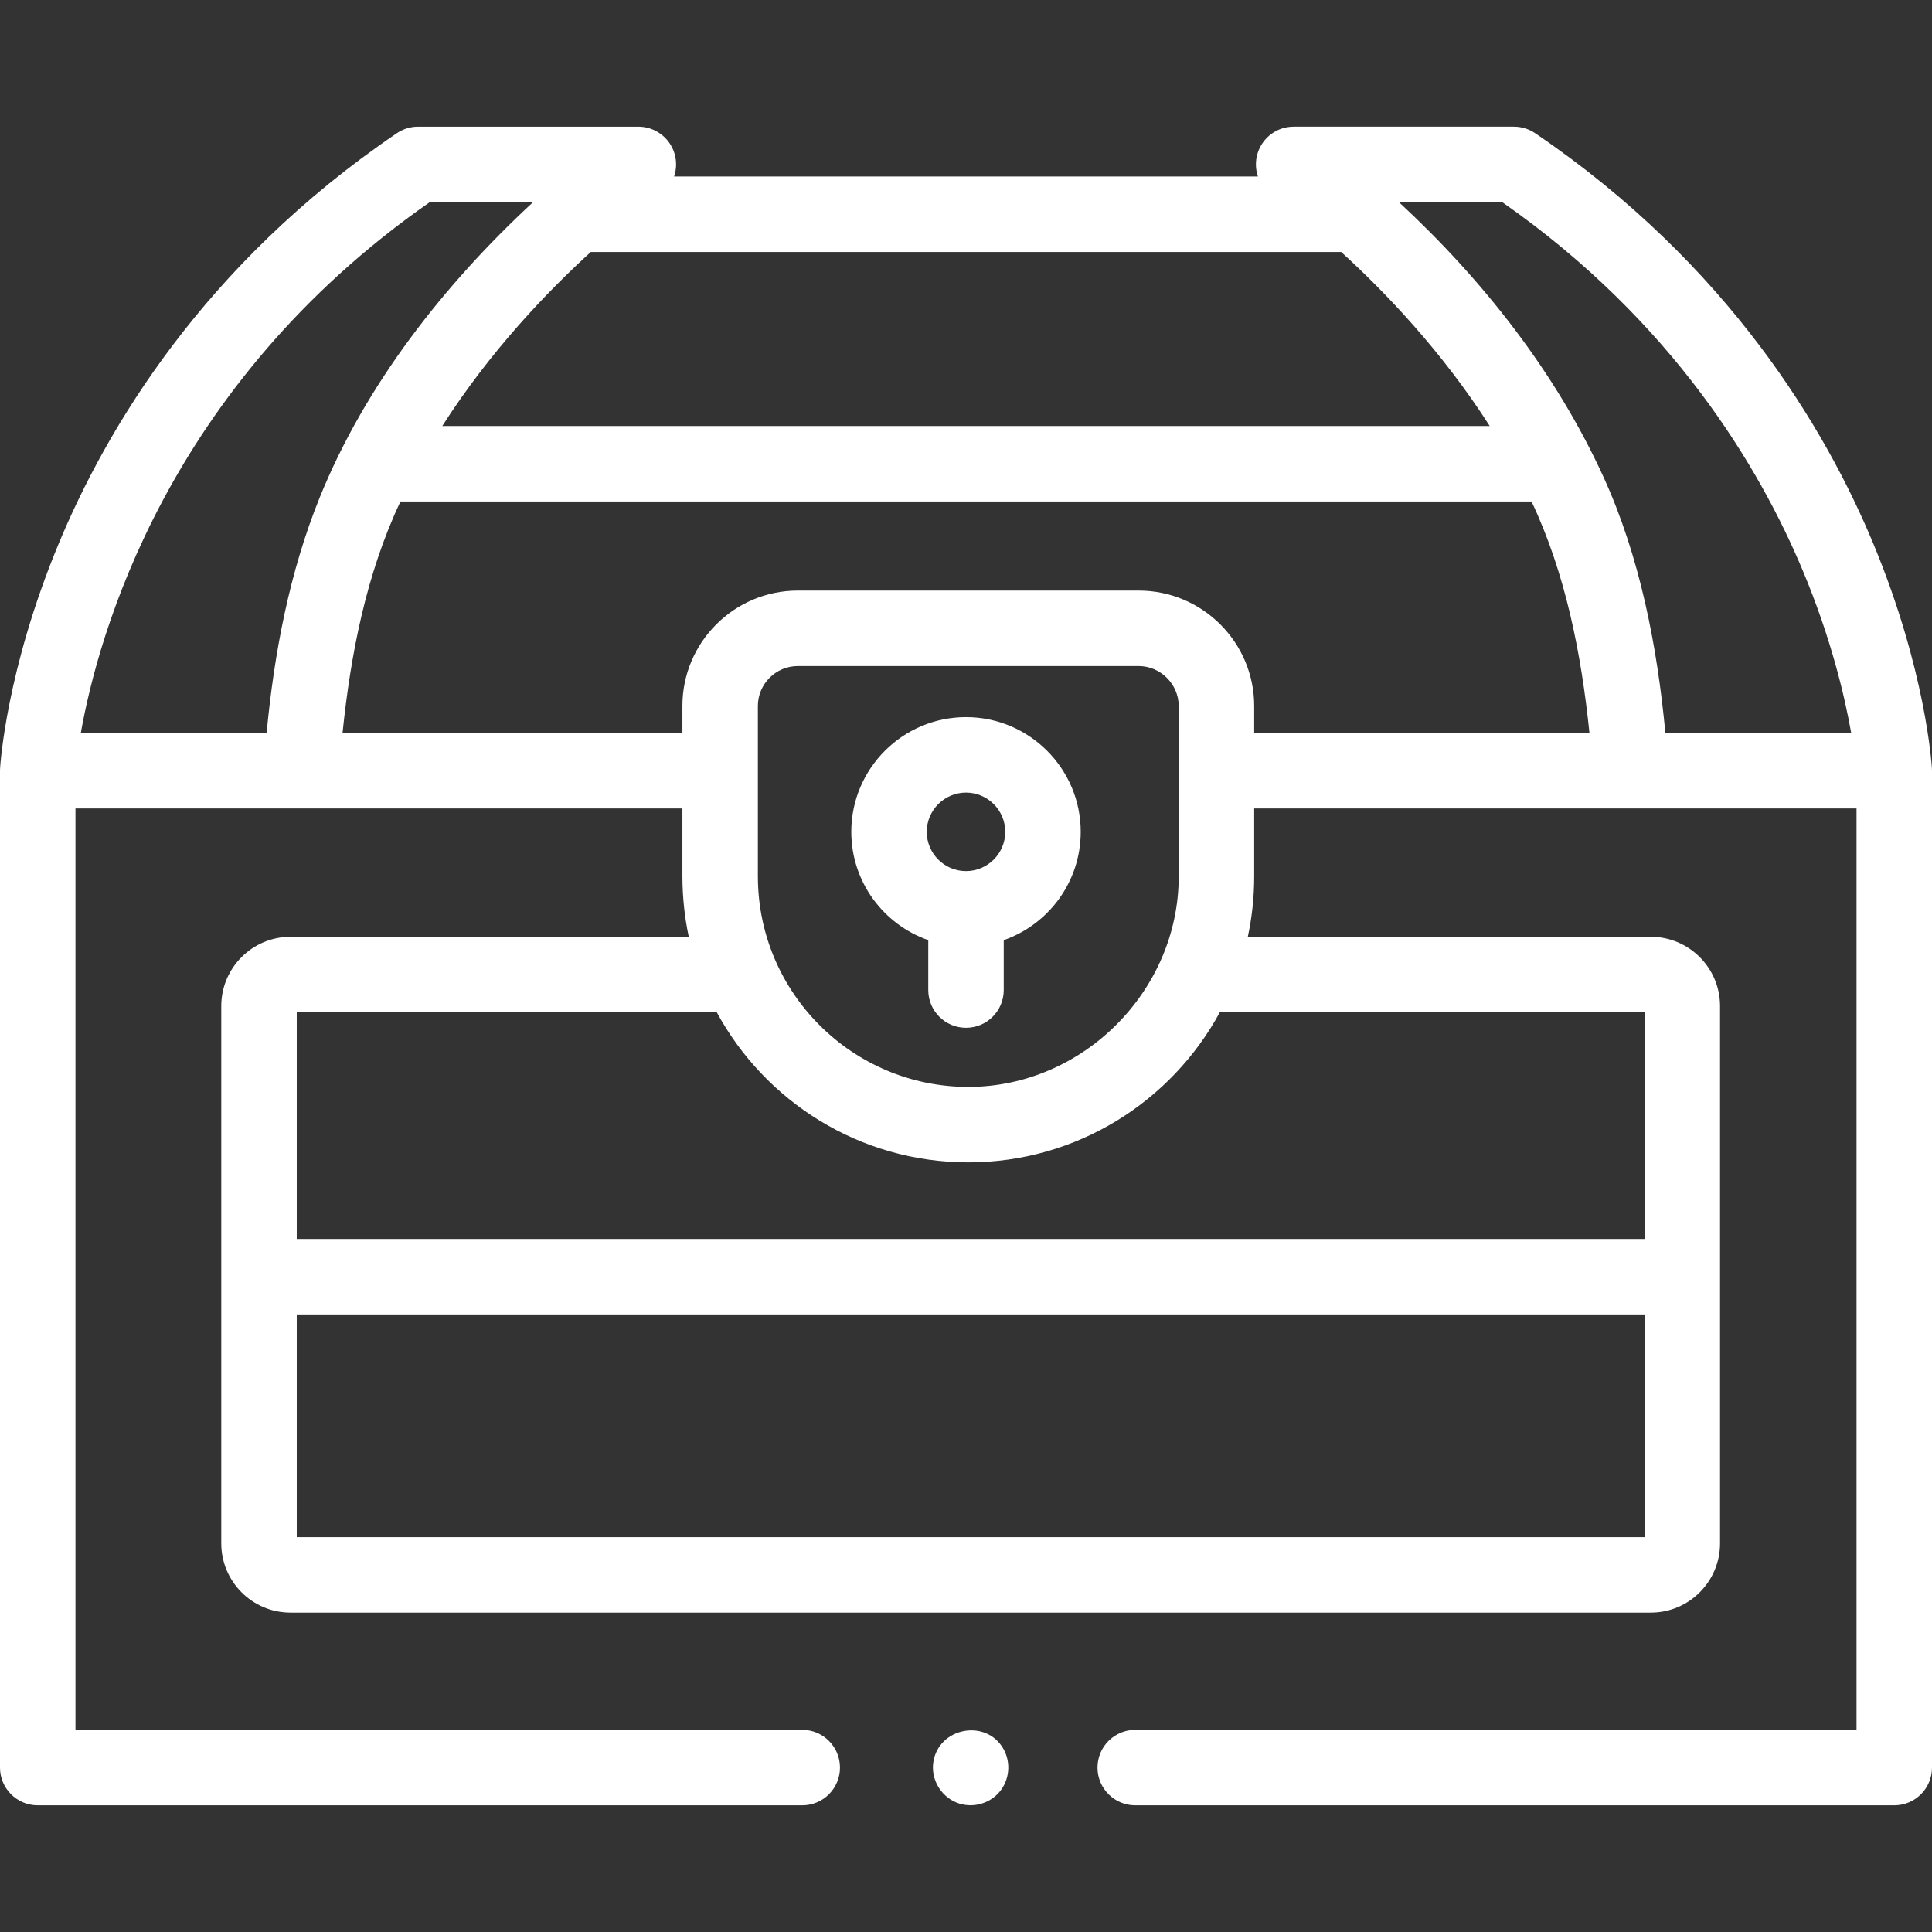 <svg width="512" height="512" viewBox="0 0 512 512" fill="none" xmlns="http://www.w3.org/2000/svg">
<rect x="0" y="0" width="512" height="512" fill="#333333" stroke="none"/>
<g clip-path="url(#clip0)">
<path d="M10 478.433H212.603C218.126 478.433 222.603 473.956 222.603 468.433C222.603 462.91 218.126 458.433 212.603 458.433H20V214.249H79.952H79.956H180.844V232.27C180.862 237.628 181.404 243.022 182.532 248.264H76.979C66.867 248.264 58.64 256.491 58.64 266.603V409.018C58.64 419.13 66.867 427.357 76.979 427.357H437.489C447.601 427.357 455.828 419.13 455.828 409.018V266.603C455.828 256.491 447.601 248.264 437.489 248.264H330.682C331.808 243.029 332.372 237.629 332.372 232.274V214.249H432.044H432.048H492V458.433H300.848C295.326 458.433 290.848 462.91 290.848 468.433C290.848 473.956 295.326 478.433 300.848 478.433H502C507.522 478.433 512 473.956 512 468.433V204.249C512 204.15 511.988 204.055 511.985 203.957C511.982 203.862 511.989 203.767 511.983 203.671C511.922 202.622 510.338 177.595 496.556 144.327C483.904 113.788 458.066 70.083 406.82 35.293C405.163 34.168 403.206 33.566 401.203 33.566H342.828C338.447 33.566 334.581 36.42 333.282 40.604C332.64 42.673 332.704 44.829 333.366 46.781H178.638C179.3 44.832 179.365 42.678 178.725 40.611C177.429 36.423 173.556 33.567 169.172 33.567H110.797C108.794 33.567 106.838 34.169 105.18 35.294C53.934 70.084 28.096 113.789 15.444 144.328C1.661 177.595 0.077 202.623 0.017 203.671C0.012 203.766 0.018 203.861 0.015 203.956C0.012 204.054 0 204.15 0 204.249V468.433C0 473.956 4.477 478.433 10 478.433V478.433ZM355.436 66.782C367.005 77.323 382.117 93.076 394.796 112.905H117.204C129.883 93.076 144.995 77.322 156.563 66.782H355.436ZM200.85 232.51C200.85 232.43 200.844 232.35 200.844 232.27V187.097C200.844 181.26 205.594 176.511 211.431 176.511H301.786C307.548 176.511 312.369 181.332 312.369 187.094V232.27C312.369 262.62 286.953 288.039 256.608 288.039C225.939 288.038 200.978 263.15 200.85 232.51V232.51ZM78.64 407.357V348.334H435.828V407.357H78.64ZM435.828 268.264V328.335H78.64V268.264H189.954C202.784 291.93 227.85 308.038 256.609 308.038C285.368 308.038 310.433 291.93 323.263 268.264H435.828ZM332.372 194.249V187.096C332.372 178.663 328.941 171.015 323.402 165.477C317.863 159.938 310.216 156.507 301.783 156.507H211.431C194.565 156.507 180.844 170.228 180.844 187.093V187.096V194.249H90.776C92.933 173.317 97.085 152.033 106.125 132.905H405.875C414.908 152.022 419.067 173.322 421.222 194.249H332.372ZM398.096 53.567C443.276 85.067 466.333 123.929 477.758 151.211C485.283 169.181 488.893 184.616 490.587 194.249H441.343C439.174 171.214 434.593 147.52 424.917 126.35C412.278 98.696 392.961 74.146 370.727 53.568H398.096V53.567ZM113.904 53.567H141.274C117.742 75.346 96.845 101.922 84.729 131.83C76.722 151.594 72.651 173.085 70.659 194.248H21.415C25.931 168.714 44.057 102.249 113.904 53.567Z" fill="white"/>
<path d="M246 249.15V262.369C246 267.892 250.477 272.369 256 272.369C261.522 272.369 266 267.892 266 262.369V249.15C277.864 245.004 286.401 233.707 286.401 220.446C286.401 203.683 272.763 190.045 256 190.045C239.237 190.045 225.599 203.683 225.599 220.446C225.599 233.707 234.136 245.005 246 249.15V249.15ZM256 210.045C261.735 210.045 266.401 214.711 266.401 220.446C266.401 226.181 261.735 230.847 256 230.847C250.265 230.847 245.599 226.181 245.599 220.446C245.599 214.711 250.265 210.045 256 210.045Z" fill="white"/>
<path d="M253.41 477.67C257.342 479.308 262.03 478.188 264.807 474.96C267.532 471.792 267.984 467.143 265.931 463.506C261.345 455.382 248.743 457.804 247.344 466.964C246.658 471.45 249.236 475.93 253.41 477.67V477.67Z" fill="white"/>
</g>
<defs>
<clipPath id="clip0">
<rect width="512" height="512" fill="white"/>
</clipPath>
</defs>
</svg>
